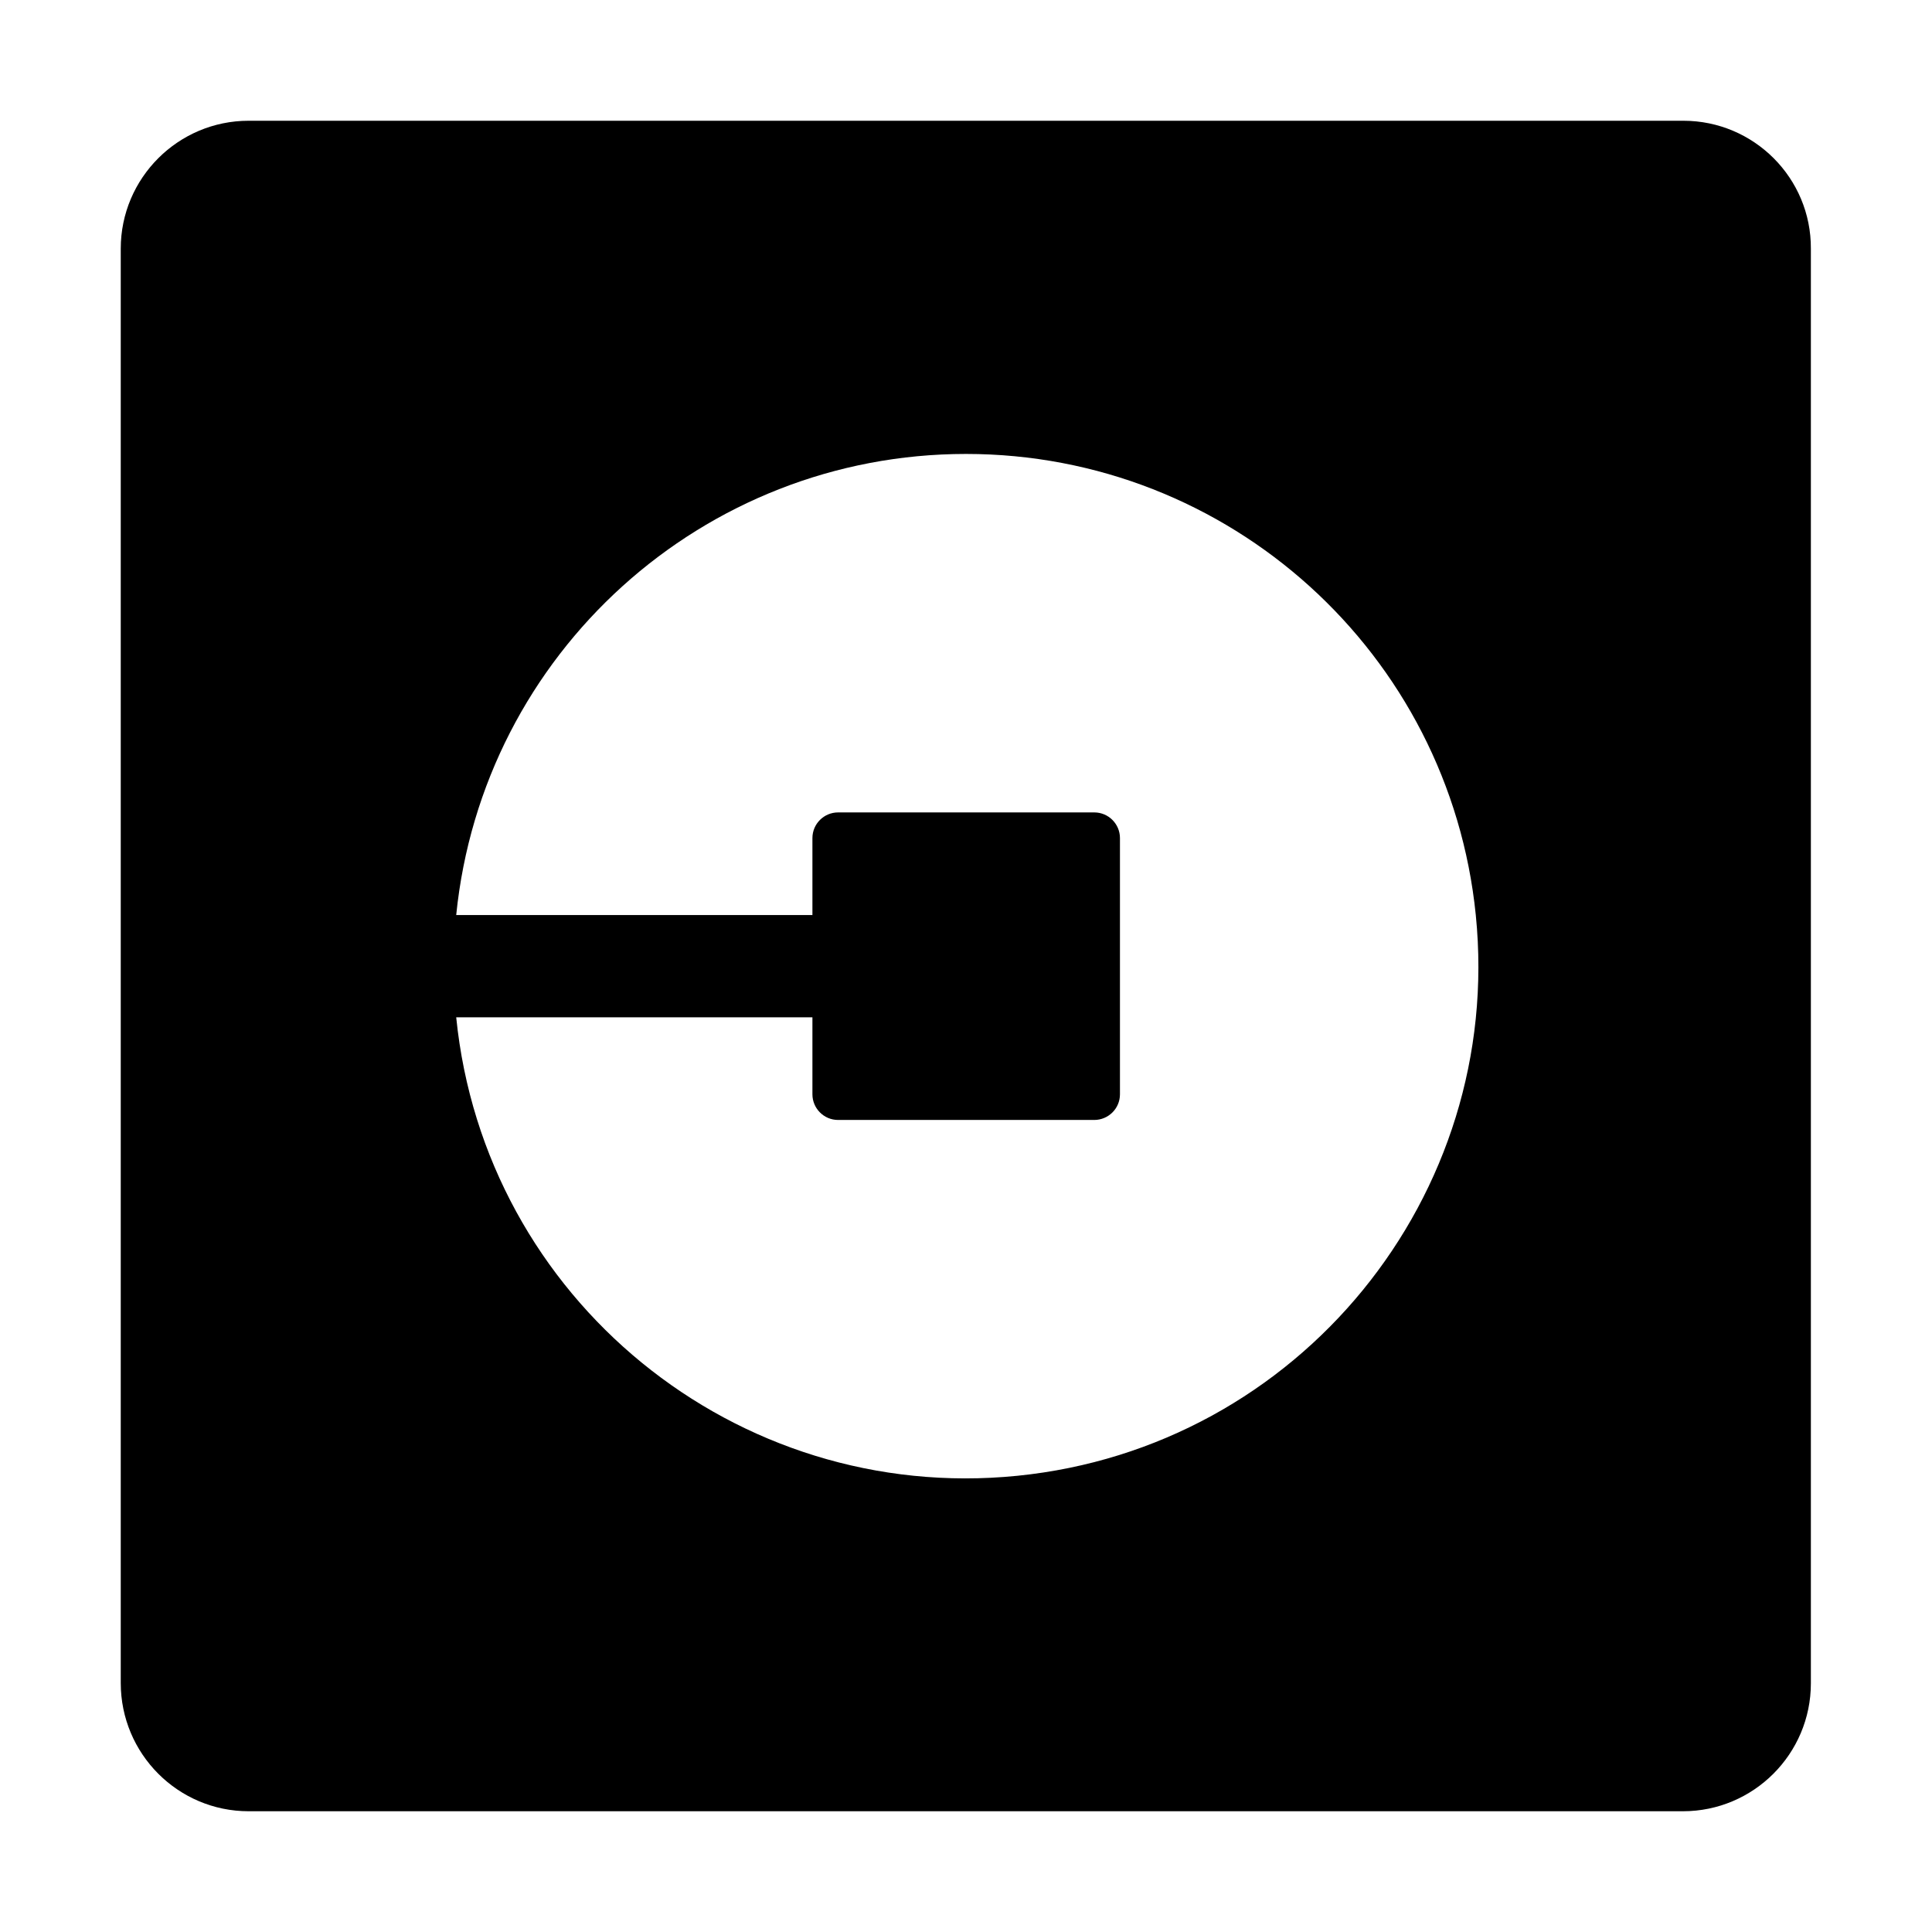 <?xml version="1.0" encoding="utf-8"?>
<!-- Generator: Adobe Illustrator 24.0.0, SVG Export Plug-In . SVG Version: 6.00 Build 0)  -->
<svg version="1.1" id="Layer_1" xmlns="http://www.w3.org/2000/svg" xmlns:xlink="http://www.w3.org/1999/xlink" x="0px" y="0px"
	 viewBox="0 0 512 512" style="enable-background:new 0 0 512 512;" xml:space="preserve">
<path d="M446.1,32H65.9C47.2,32,32,47.2,32,65.9V446c0,18.8,15.2,34,33.9,34H446c18.7,0,33.9-15.2,33.9-33.9V65.9
	C480,47.2,464.8,32,446.1,32z M269.6,391.1c-74.6,7.5-141.2-46.9-148.7-121.5h94.4V290c0,3.7,3,6.8,6.8,6.8H290c3.7,0,6.8-3,6.8-6.8
	v-67.9c0-3.7-3-6.8-6.8-6.8h-67.9c-3.7,0-6.8,3-6.8,6.8v20.4h-94.4c7-69.4,65.4-122.2,135.1-122.2s128.1,52.8,135.1,122.2
	C398.6,317,344.2,383.6,269.6,391.1z"/>
</svg>
